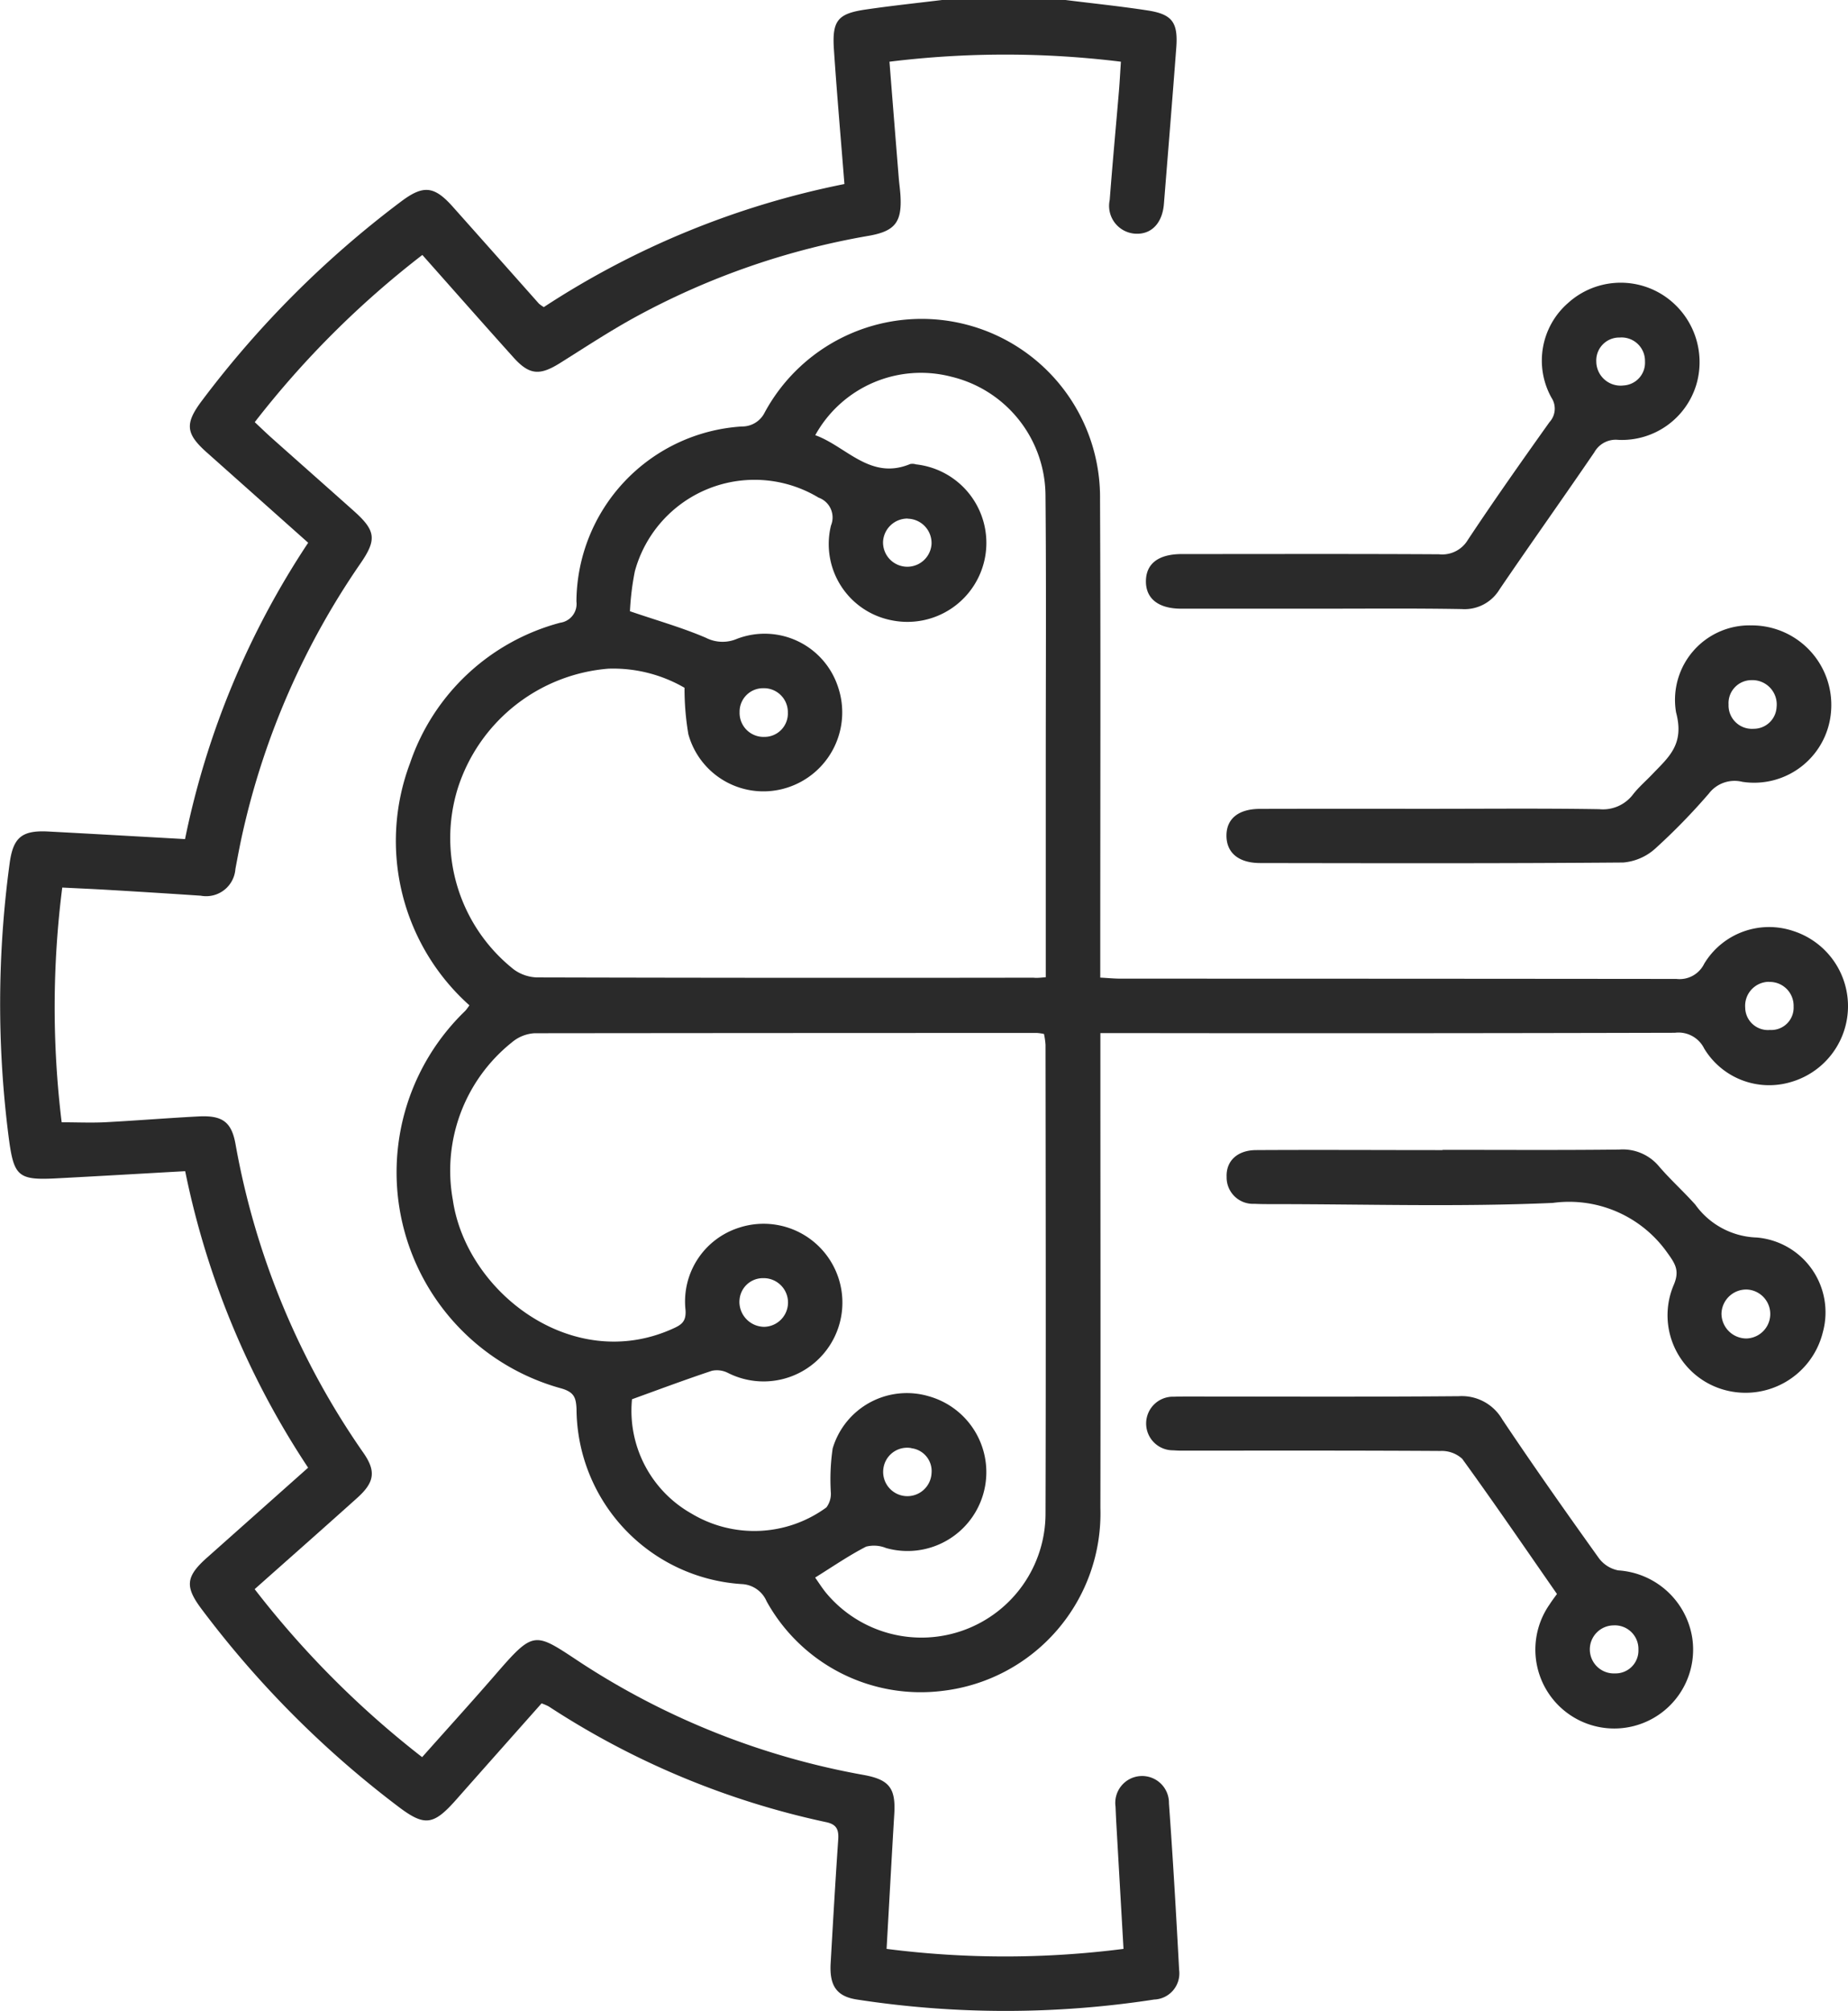 <svg xmlns="http://www.w3.org/2000/svg" width="59.695" height="64.949" viewBox="0 0 59.695 64.949">
  <g id="Group_479" data-name="Group 479" transform="translate(-171.083 -312.722)">
    <path id="Path_3431" data-name="Path 3431" d="M205.5,312.722c.878.11,1.758.2,2.633.334.809.121,1.008.379.947,1.2-.127,1.686-.265,3.371-.4,5.056-.052.631-.42,1-.946.956a.9.9,0,0,1-.805-1.084c.09-1.18.2-2.358.3-3.537.024-.291.039-.584.062-.932a30.542,30.542,0,0,0-7.476,0c.1,1.28.2,2.516.3,3.753.015.189.044.378.055.568.052.86-.175,1.15-1.016,1.3a24.335,24.335,0,0,0-7.448,2.572c-.872.47-1.7,1.018-2.543,1.546-.643.4-.979.384-1.49-.184-.975-1.084-1.938-2.178-2.947-3.314a30.091,30.091,0,0,0-5.414,5.4c.195.182.369.352.552.515.884.788,1.771,1.571,2.654,2.359.7.625.74.917.218,1.676a24.91,24.91,0,0,0-3.8,8.643c-.094.411-.172.826-.249,1.241a.947.947,0,0,1-1.119.86q-1.487-.1-2.974-.187c-.482-.029-.964-.049-1.5-.076a30.613,30.613,0,0,0-.019,7.581c.47,0,.926.02,1.38,0,1.013-.053,2.024-.136,3.037-.189.77-.04,1.071.17,1.2.9a25.11,25.11,0,0,0,4.142,9.982c.4.583.343.939-.21,1.436-1.084.974-2.176,1.937-3.315,2.949a30.41,30.41,0,0,0,5.41,5.426c.779-.877,1.555-1.732,2.31-2.6,1.334-1.541,1.292-1.453,2.862-.42A24.649,24.649,0,0,0,199,370.05c.815.153,1.02.429.97,1.261-.086,1.43-.163,2.861-.248,4.353a30.059,30.059,0,0,0,7.653,0c-.08-1.394-.157-2.74-.234-4.086-.009-.169-.016-.338-.023-.507a.867.867,0,1,1,1.725-.105c.13,1.792.233,3.585.329,5.379a.845.845,0,0,1-.807.955,31.512,31.512,0,0,1-9.6,0c-.655-.1-.892-.443-.85-1.172.076-1.329.153-2.659.244-3.987.022-.321-.042-.5-.4-.572a26.474,26.474,0,0,1-8.949-3.734,1.712,1.712,0,0,0-.233-.1c-.912,1.028-1.835,2.066-2.755,3.107-.744.842-1.025.875-1.9.207a32.26,32.26,0,0,1-6.33-6.363c-.544-.726-.508-1.049.184-1.663l3.26-2.9a27.055,27.055,0,0,1-3.971-9.576c-1.413.079-2.8.161-4.187.233-1.215.063-1.349-.076-1.512-1.31a33.736,33.736,0,0,1,.026-8.848c.111-.85.39-1.091,1.254-1.045,1.453.077,2.905.161,4.414.245a27.078,27.078,0,0,1,3.978-9.571l-3.278-2.919c-.68-.606-.711-.928-.157-1.666a32.286,32.286,0,0,1,6.435-6.435c.721-.542,1.07-.507,1.673.17q1.392,1.563,2.781,3.128a1.11,1.11,0,0,0,.158.111,27.558,27.558,0,0,1,9.71-3.974c-.117-1.483-.243-2.91-.339-4.339-.064-.944.12-1.168,1.045-1.3.833-.122,1.671-.21,2.507-.312Z" fill="#2a2a2a"/>
    <path id="Path_3432" data-name="Path 3432" d="M203.3,358.907a7.119,7.119,0,0,1-1.919-7.817,7.029,7.029,0,0,1,4.852-4.539.613.613,0,0,0,.524-.685,5.7,5.7,0,0,1,5.343-5.653.811.811,0,0,0,.738-.451,5.763,5.763,0,0,1,10.833,2.809c.022,4.883.007,9.766.007,14.648v.793c.255.014.459.034.663.034q8.973,0,17.946.009a.885.885,0,0,0,.9-.491,2.447,2.447,0,0,1,2.864-1.061,2.55,2.55,0,0,1-.057,4.88,2.451,2.451,0,0,1-2.807-1.079.925.925,0,0,0-.946-.51q-8.91.023-17.819.01h-.74v.75c0,4.862.009,9.724,0,14.585a5.769,5.769,0,0,1-5.09,5.908,5.688,5.688,0,0,1-5.691-2.89.919.919,0,0,0-.808-.558,5.7,5.7,0,0,1-5.333-5.658c-.017-.361-.076-.535-.474-.656a7.238,7.238,0,0,1-3.119-12.2A1.784,1.784,0,0,0,203.3,358.907Zm11.167,18.481c.12.167.239.361.385.532a4.008,4.008,0,0,0,7.058-2.582c.014-5.051.006-10.1,0-15.155a2.383,2.383,0,0,0-.05-.351,1.762,1.762,0,0,0-.22-.032q-8.117,0-16.233.009a1.24,1.24,0,0,0-.729.29,5.3,5.3,0,0,0-1.914,5.089c.428,2.965,3.834,5.617,7.077,4.176.288-.128.472-.223.439-.626a2.5,2.5,0,0,1,1.727-2.648,2.546,2.546,0,1,1-.362,4.686.788.788,0,0,0-.51-.066c-.854.284-1.7.6-2.583.92a3.814,3.814,0,0,0,1.923,3.693,3.943,3.943,0,0,0,4.357-.2.731.731,0,0,0,.144-.469,6.929,6.929,0,0,1,.058-1.434,2.5,2.5,0,0,1,3.111-1.685,2.545,2.545,0,0,1-1.386,4.9,1.032,1.032,0,0,0-.645-.045C215.562,376.674,215.041,377.032,214.47,377.388ZM221.918,358c0-2.359,0-4.659,0-6.959,0-2.874.017-5.747-.009-8.621a3.967,3.967,0,0,0-3.048-3.816,3.9,3.9,0,0,0-4.389,1.89c1.009.364,1.78,1.469,3.068.931a.4.4,0,0,1,.188.012,2.551,2.551,0,1,1-.8,5.033,2.507,2.507,0,0,1-1.948-3.059.68.68,0,0,0-.4-.9,4.007,4.007,0,0,0-5.936,2.38,8.652,8.652,0,0,0-.158,1.289c.914.312,1.706.535,2.455.858a1.18,1.18,0,0,0,1,.034,2.494,2.494,0,0,1,3.268,1.558,2.551,2.551,0,0,1-1.643,3.247,2.515,2.515,0,0,1-3.193-1.725,8.731,8.731,0,0,1-.124-1.5,4.6,4.6,0,0,0-2.46-.617,5.579,5.579,0,0,0-4.863,3.859,5.411,5.411,0,0,0,1.811,5.857,1.336,1.336,0,0,0,.743.255q8.019.021,16.038.009C221.628,358.028,221.731,358.016,221.918,358Zm-8.332-8.534a.772.772,0,0,0-.794-.8.757.757,0,0,0-.764.772.774.774,0,0,0,.8.8A.755.755,0,0,0,213.587,349.47Zm3.876-6.279a.789.789,0,0,0-.8.743.784.784,0,0,0,1.565.091A.786.786,0,0,0,217.463,343.191Zm27.816,14.961a.775.775,0,0,0-.767.83.735.735,0,0,0,.8.725.721.721,0,0,0,.764-.757A.77.77,0,0,0,245.279,358.152Zm-33.254,10.279a.808.808,0,0,0,.8.864.786.786,0,0,0-.037-1.572A.757.757,0,0,0,212.025,368.431Zm5.548,4.78a.773.773,0,0,0-.9.667.782.782,0,1,0,1.556.145A.744.744,0,0,0,217.573,373.211Z" transform="translate(-17.054 -13.717)" fill="#2a2a2a"/>
    <path id="Path_3433" data-name="Path 3433" d="M263.166,344.551c-1.521,0-3.043,0-4.565,0-.739,0-1.144-.33-1.137-.894s.409-.869,1.16-.87c2.768,0,5.537-.009,8.306.007a.964.964,0,0,0,.934-.466c.852-1.285,1.742-2.545,2.635-3.8a.643.643,0,0,0,.067-.788,2.464,2.464,0,0,1,.531-3.058,2.533,2.533,0,0,1,3.055-.268,2.574,2.574,0,0,1,1.1,2.873,2.511,2.511,0,0,1-2.531,1.812.791.791,0,0,0-.771.4c-1.012,1.483-2.054,2.945-3.064,4.43a1.319,1.319,0,0,1-1.217.635C266.167,344.537,264.667,344.551,263.166,344.551Zm9.739-7.21a.734.734,0,0,0,.68-.773.757.757,0,0,0-.818-.774.741.741,0,0,0-.755.774A.785.785,0,0,0,272.9,337.341Z" transform="translate(-49.365 -12.171)" fill="#2a2a2a"/>
    <path id="Path_3434" data-name="Path 3434" d="M270.129,365.778c1.817,0,3.634-.018,5.45.012a1.219,1.219,0,0,0,1.091-.48c.181-.232.409-.427.613-.641.532-.558,1.054-.964.775-2.006a2.406,2.406,0,0,1,2.443-2.809,2.568,2.568,0,0,1,2.568,2.709,2.492,2.492,0,0,1-2.87,2.343,1.044,1.044,0,0,0-1.082.38,20.229,20.229,0,0,1-1.723,1.769,1.764,1.764,0,0,1-1.043.457c-3.908.032-7.817.023-11.725.017-.7,0-1.087-.331-1.091-.877s.378-.87,1.08-.872C266.453,365.775,268.291,365.778,270.129,365.778Zm11.178-3.3a.786.786,0,0,0-.811-.856.743.743,0,0,0-.742.788.755.755,0,0,0,.807.783A.739.739,0,0,0,281.306,362.479Z" transform="translate(-52.834 -26.934)" fill="#2a2a2a"/>
    <path id="Path_3435" data-name="Path 3435" d="M270.514,399.37c1.9,0,3.8.013,5.707-.009a1.523,1.523,0,0,1,1.283.537c.37.433.8.818,1.178,1.242a2.538,2.538,0,0,0,1.979,1.061,2.425,2.425,0,0,1,2.141,3.056,2.571,2.571,0,0,1-3.244,1.848,2.5,2.5,0,0,1-1.581-3.354c.211-.481.059-.7-.211-1.074a3.881,3.881,0,0,0-3.688-1.593c-3.017.134-6.043.039-9.066.039-.19,0-.381,0-.57-.01a.852.852,0,0,1-.9-.868c-.021-.516.345-.863.951-.867,2.008-.012,4.016,0,6.024,0Zm9.013,5.286a.806.806,0,0,0,.808.806.791.791,0,0,0,.028-1.58A.8.8,0,0,0,279.527,404.656Z" transform="translate(-52.836 -49.512)" fill="#2a2a2a"/>
    <path id="Path_3436" data-name="Path 3436" d="M270.744,424.338c-1.022-1.469-2.021-2.932-3.061-4.366a.981.981,0,0,0-.705-.253c-2.684-.017-5.368-.011-8.052-.011-.19,0-.381.006-.57-.01a.866.866,0,1,1,.021-1.731c.127-.006.254-.006.381-.006,2.938,0,5.875.014,8.813-.011a1.514,1.514,0,0,1,1.409.754c1.01,1.51,2.057,2.995,3.114,4.472a1.024,1.024,0,0,0,.629.4,2.588,2.588,0,0,1,2.389,2.168,2.548,2.548,0,1,1-4.6-1.078C270.577,424.563,270.653,424.464,270.744,424.338Zm1.823,1.014a.776.776,0,1,0,.051,1.551.738.738,0,0,0,.757-.769A.762.762,0,0,0,272.567,425.352Z" transform="translate(-49.367 -60.136)" fill="#2a2a2a"/>
  </g>
</svg>
